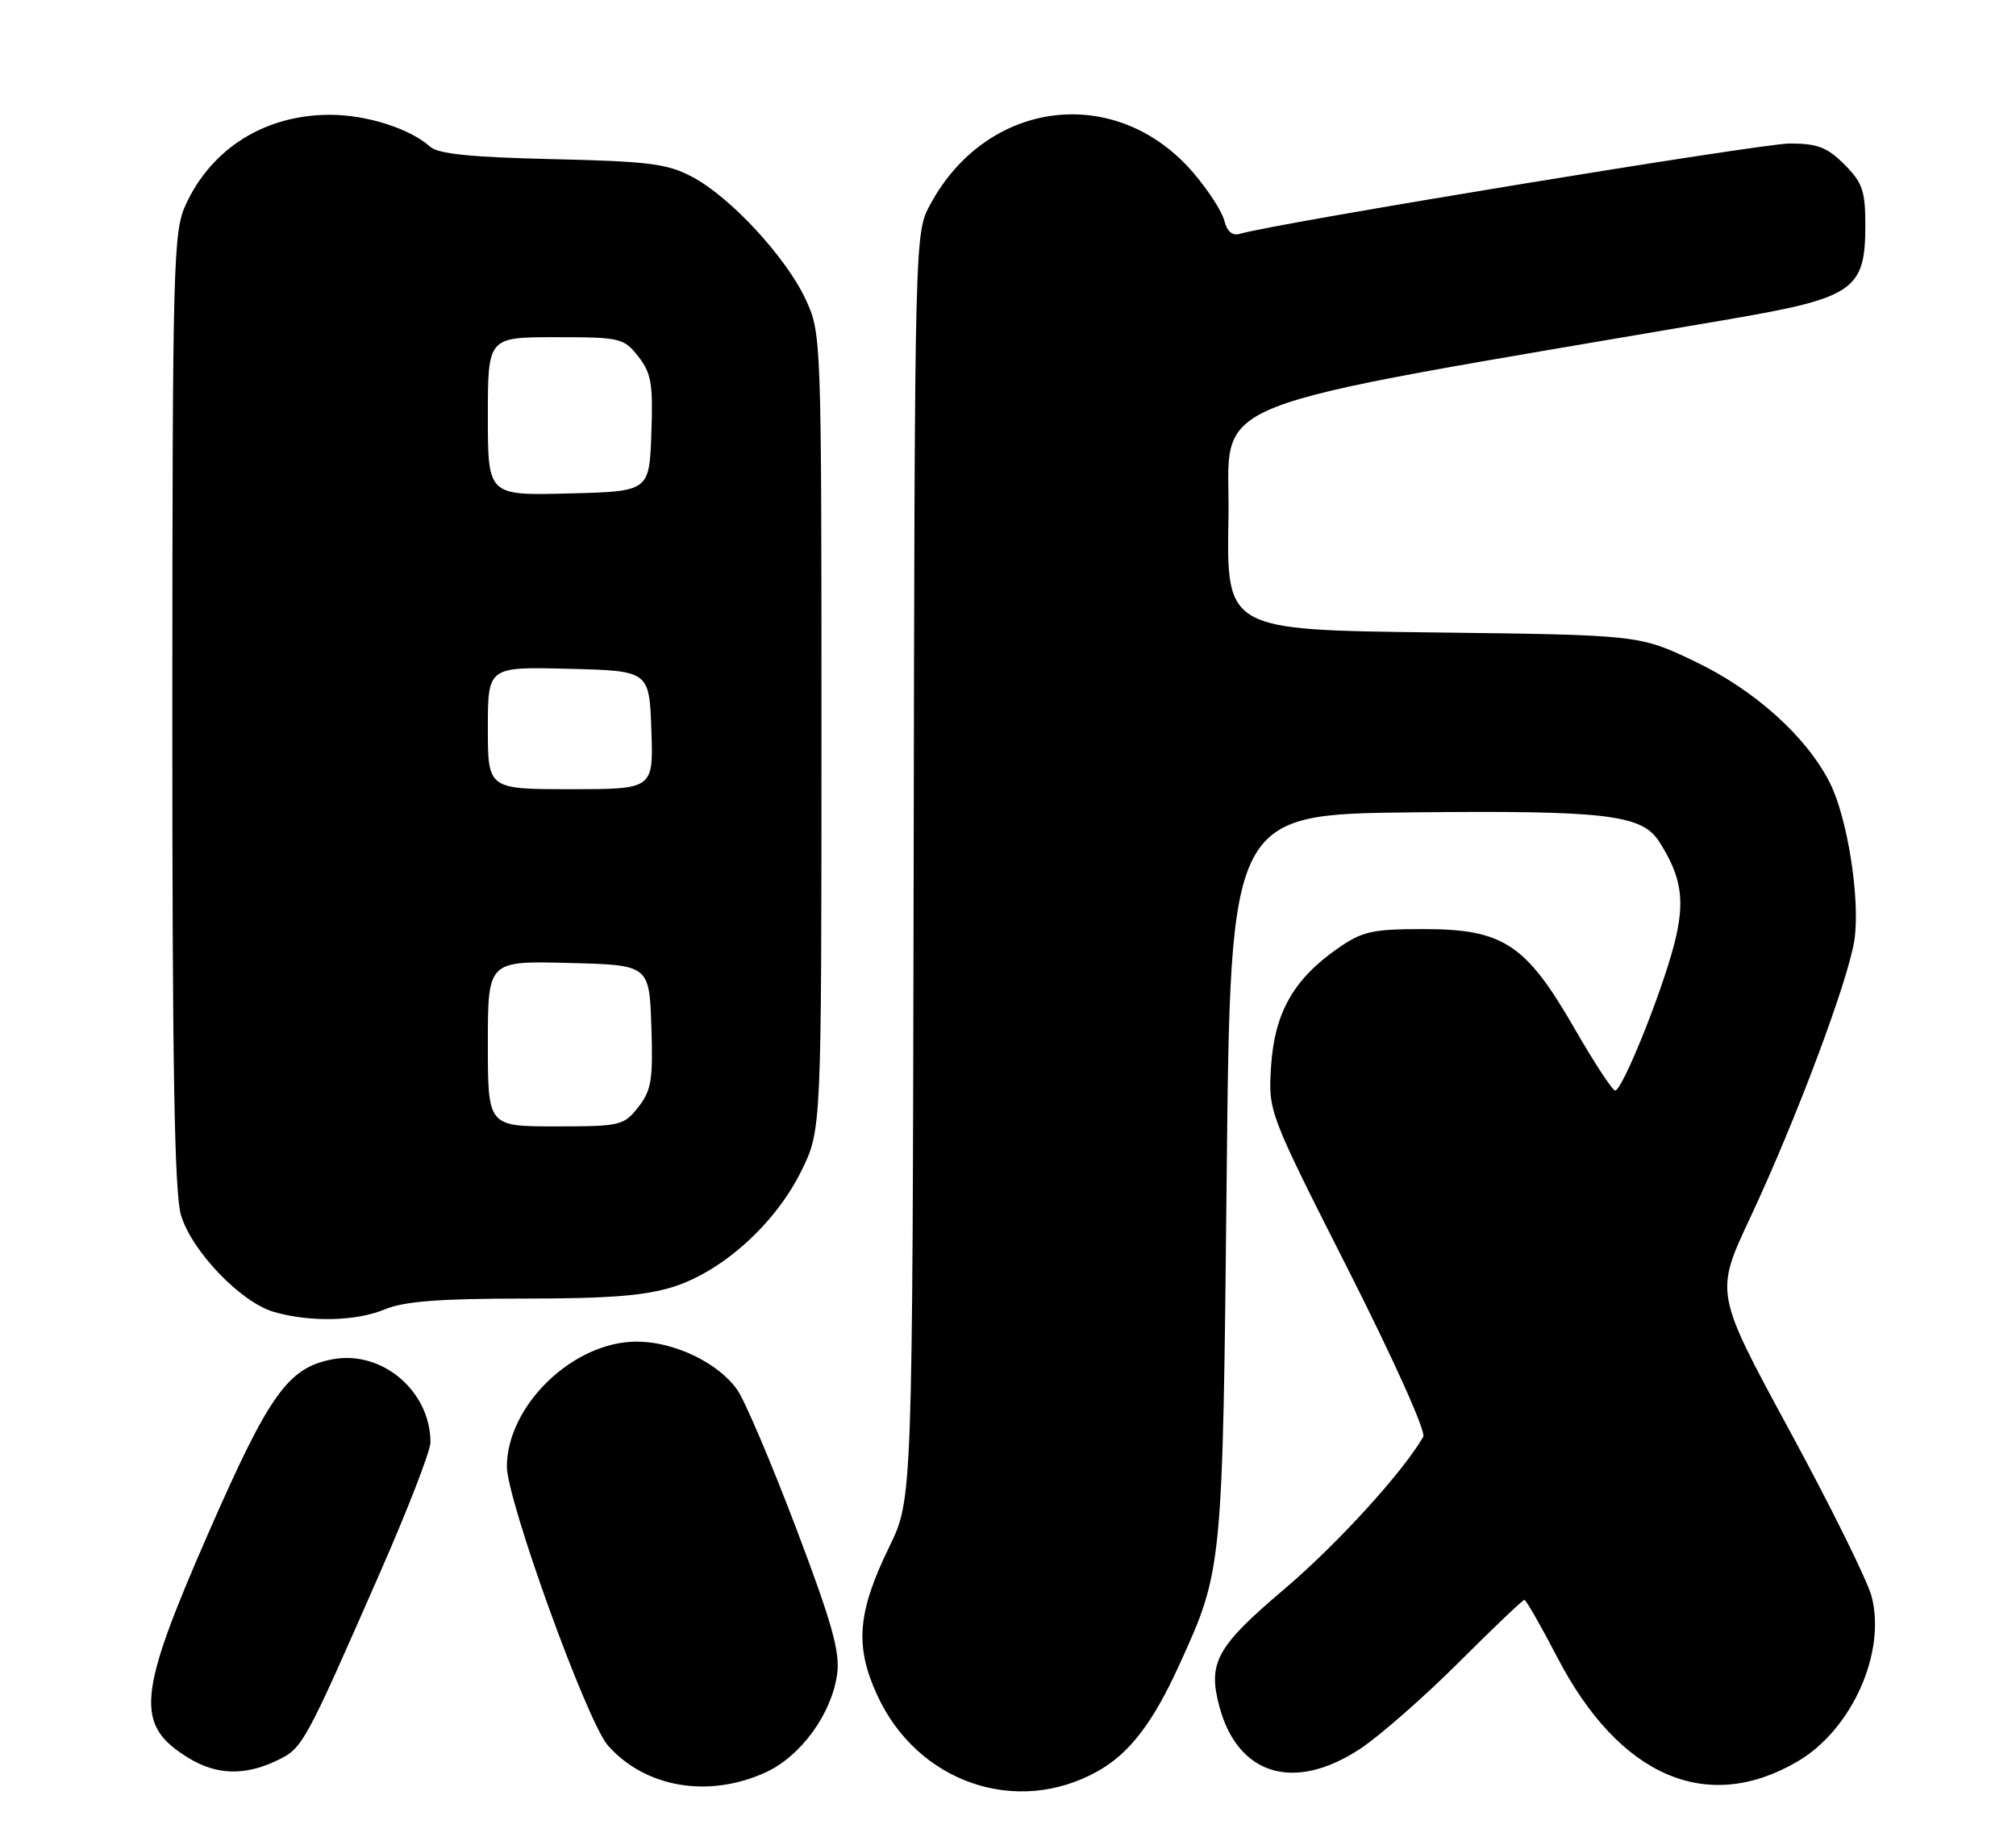 <?xml version="1.0" encoding="UTF-8" standalone="no"?>
<!DOCTYPE svg PUBLIC "-//W3C//DTD SVG 1.1//EN" "http://www.w3.org/Graphics/SVG/1.1/DTD/svg11.dtd" >
<svg xmlns="http://www.w3.org/2000/svg" xmlns:xlink="http://www.w3.org/1999/xlink" version="1.1" viewBox="0 0 281 256">
 <g >
 <path fill="currentColor"
d=" M 153.02 246.87 C 157.45 244.38 160.71 240.12 164.40 232.00 C 170.42 218.78 170.42 218.79 170.98 164.00 C 171.50 113.50 171.50 113.50 196.83 113.23 C 223.78 112.95 228.83 113.54 231.23 117.26 C 234.43 122.23 234.92 125.58 233.34 131.68 C 231.56 138.52 226.12 152.00 225.13 152.00 C 224.75 152.00 222.20 148.11 219.47 143.36 C 212.71 131.61 209.52 129.50 198.49 129.50 C 191.22 129.50 189.90 129.80 186.41 132.23 C 180.29 136.51 177.65 141.19 177.17 148.60 C 176.77 154.95 176.77 154.95 187.93 177.00 C 194.29 189.56 198.79 199.57 198.38 200.27 C 195.48 205.27 186.38 215.24 179.02 221.49 C 169.54 229.53 168.32 231.74 169.97 237.89 C 172.55 247.46 180.40 249.81 189.58 243.76 C 192.29 241.97 198.45 236.57 203.28 231.76 C 208.10 226.94 212.24 223.00 212.48 223.00 C 212.71 223.00 214.78 226.61 217.07 231.02 C 225.72 247.64 237.92 252.92 250.55 245.52 C 258.12 241.09 262.93 230.34 260.87 222.50 C 260.29 220.30 255.14 209.89 249.42 199.36 C 239.04 180.22 239.04 180.22 243.89 169.86 C 250.32 156.17 257.65 136.61 258.48 131.00 C 259.31 125.32 257.51 113.93 255.02 109.04 C 251.74 102.61 244.55 96.16 236.23 92.19 C 228.50 88.50 228.50 88.50 199.73 88.15 C 170.95 87.80 170.95 87.80 171.23 72.18 C 171.53 54.95 165.06 57.51 241.00 44.50 C 258.44 41.51 260.00 40.43 260.00 31.37 C 260.00 26.60 259.60 25.45 257.08 22.92 C 254.68 20.52 253.31 20.00 249.46 20.00 C 245.50 20.00 177.78 31.12 172.87 32.58 C 171.77 32.90 171.04 32.30 170.65 30.75 C 170.33 29.48 168.39 26.48 166.34 24.09 C 155.65 11.60 137.61 13.77 129.66 28.50 C 127.50 32.50 127.50 32.50 127.35 120.72 C 127.19 208.95 127.19 208.95 123.96 215.58 C 119.51 224.72 119.12 229.41 122.26 236.26 C 127.85 248.46 141.70 253.23 153.02 246.87 Z  M 106.68 247.06 C 111.62 244.81 115.94 238.88 116.69 233.30 C 117.10 230.23 115.95 226.14 110.96 212.98 C 107.52 203.92 103.84 195.25 102.77 193.73 C 100.13 189.95 93.98 187.00 88.74 187.00 C 79.92 187.00 70.72 195.84 70.65 204.37 C 70.62 209.04 81.83 240.02 84.74 243.30 C 89.94 249.17 98.72 250.67 106.68 247.06 Z  M 38.53 245.42 C 42.21 243.67 42.35 243.42 53.13 218.83 C 56.91 210.21 60.00 202.21 60.00 201.05 C 60.00 193.90 53.25 188.17 46.36 189.46 C 40.14 190.63 37.54 194.27 29.00 213.79 C 19.11 236.40 18.76 240.44 26.31 245.05 C 30.18 247.41 34.09 247.53 38.53 245.42 Z  M 53.65 182.50 C 56.33 181.38 61.26 181.00 73.01 181.00 C 85.05 181.00 90.00 180.60 93.98 179.32 C 100.84 177.10 108.13 170.47 111.70 163.20 C 114.50 157.50 114.50 157.50 114.50 102.00 C 114.50 47.09 114.48 46.45 112.32 41.78 C 109.61 35.91 101.85 27.50 96.52 24.67 C 93.02 22.81 90.50 22.49 77.00 22.18 C 65.66 21.92 61.09 21.46 59.96 20.45 C 57.14 17.92 51.11 16.00 46.00 16.00 C 36.98 16.00 29.54 20.63 25.90 28.50 C 24.15 32.26 24.04 36.40 24.02 98.88 C 24.01 148.57 24.31 166.30 25.23 169.38 C 26.73 174.40 33.59 181.54 38.18 182.86 C 43.23 184.32 49.66 184.17 53.65 182.50 Z  M 68.00 145.47 C 68.00 133.93 68.00 133.93 79.25 134.22 C 90.50 134.50 90.50 134.50 90.79 143.07 C 91.04 150.53 90.80 151.98 88.96 154.32 C 86.94 156.89 86.46 157.00 77.43 157.00 C 68.00 157.00 68.00 157.00 68.00 145.47 Z  M 68.00 101.47 C 68.00 92.93 68.00 92.93 79.25 93.22 C 90.50 93.50 90.50 93.50 90.79 101.75 C 91.08 110.00 91.08 110.00 79.54 110.00 C 68.00 110.00 68.00 110.00 68.00 101.47 Z  M 68.00 58.03 C 68.00 47.00 68.00 47.00 77.43 47.00 C 86.46 47.00 86.94 47.11 88.96 49.68 C 90.78 52.00 91.04 53.48 90.79 60.43 C 90.50 68.50 90.50 68.50 79.25 68.78 C 68.00 69.07 68.00 69.07 68.00 58.03 Z "/>
</g>
</svg>